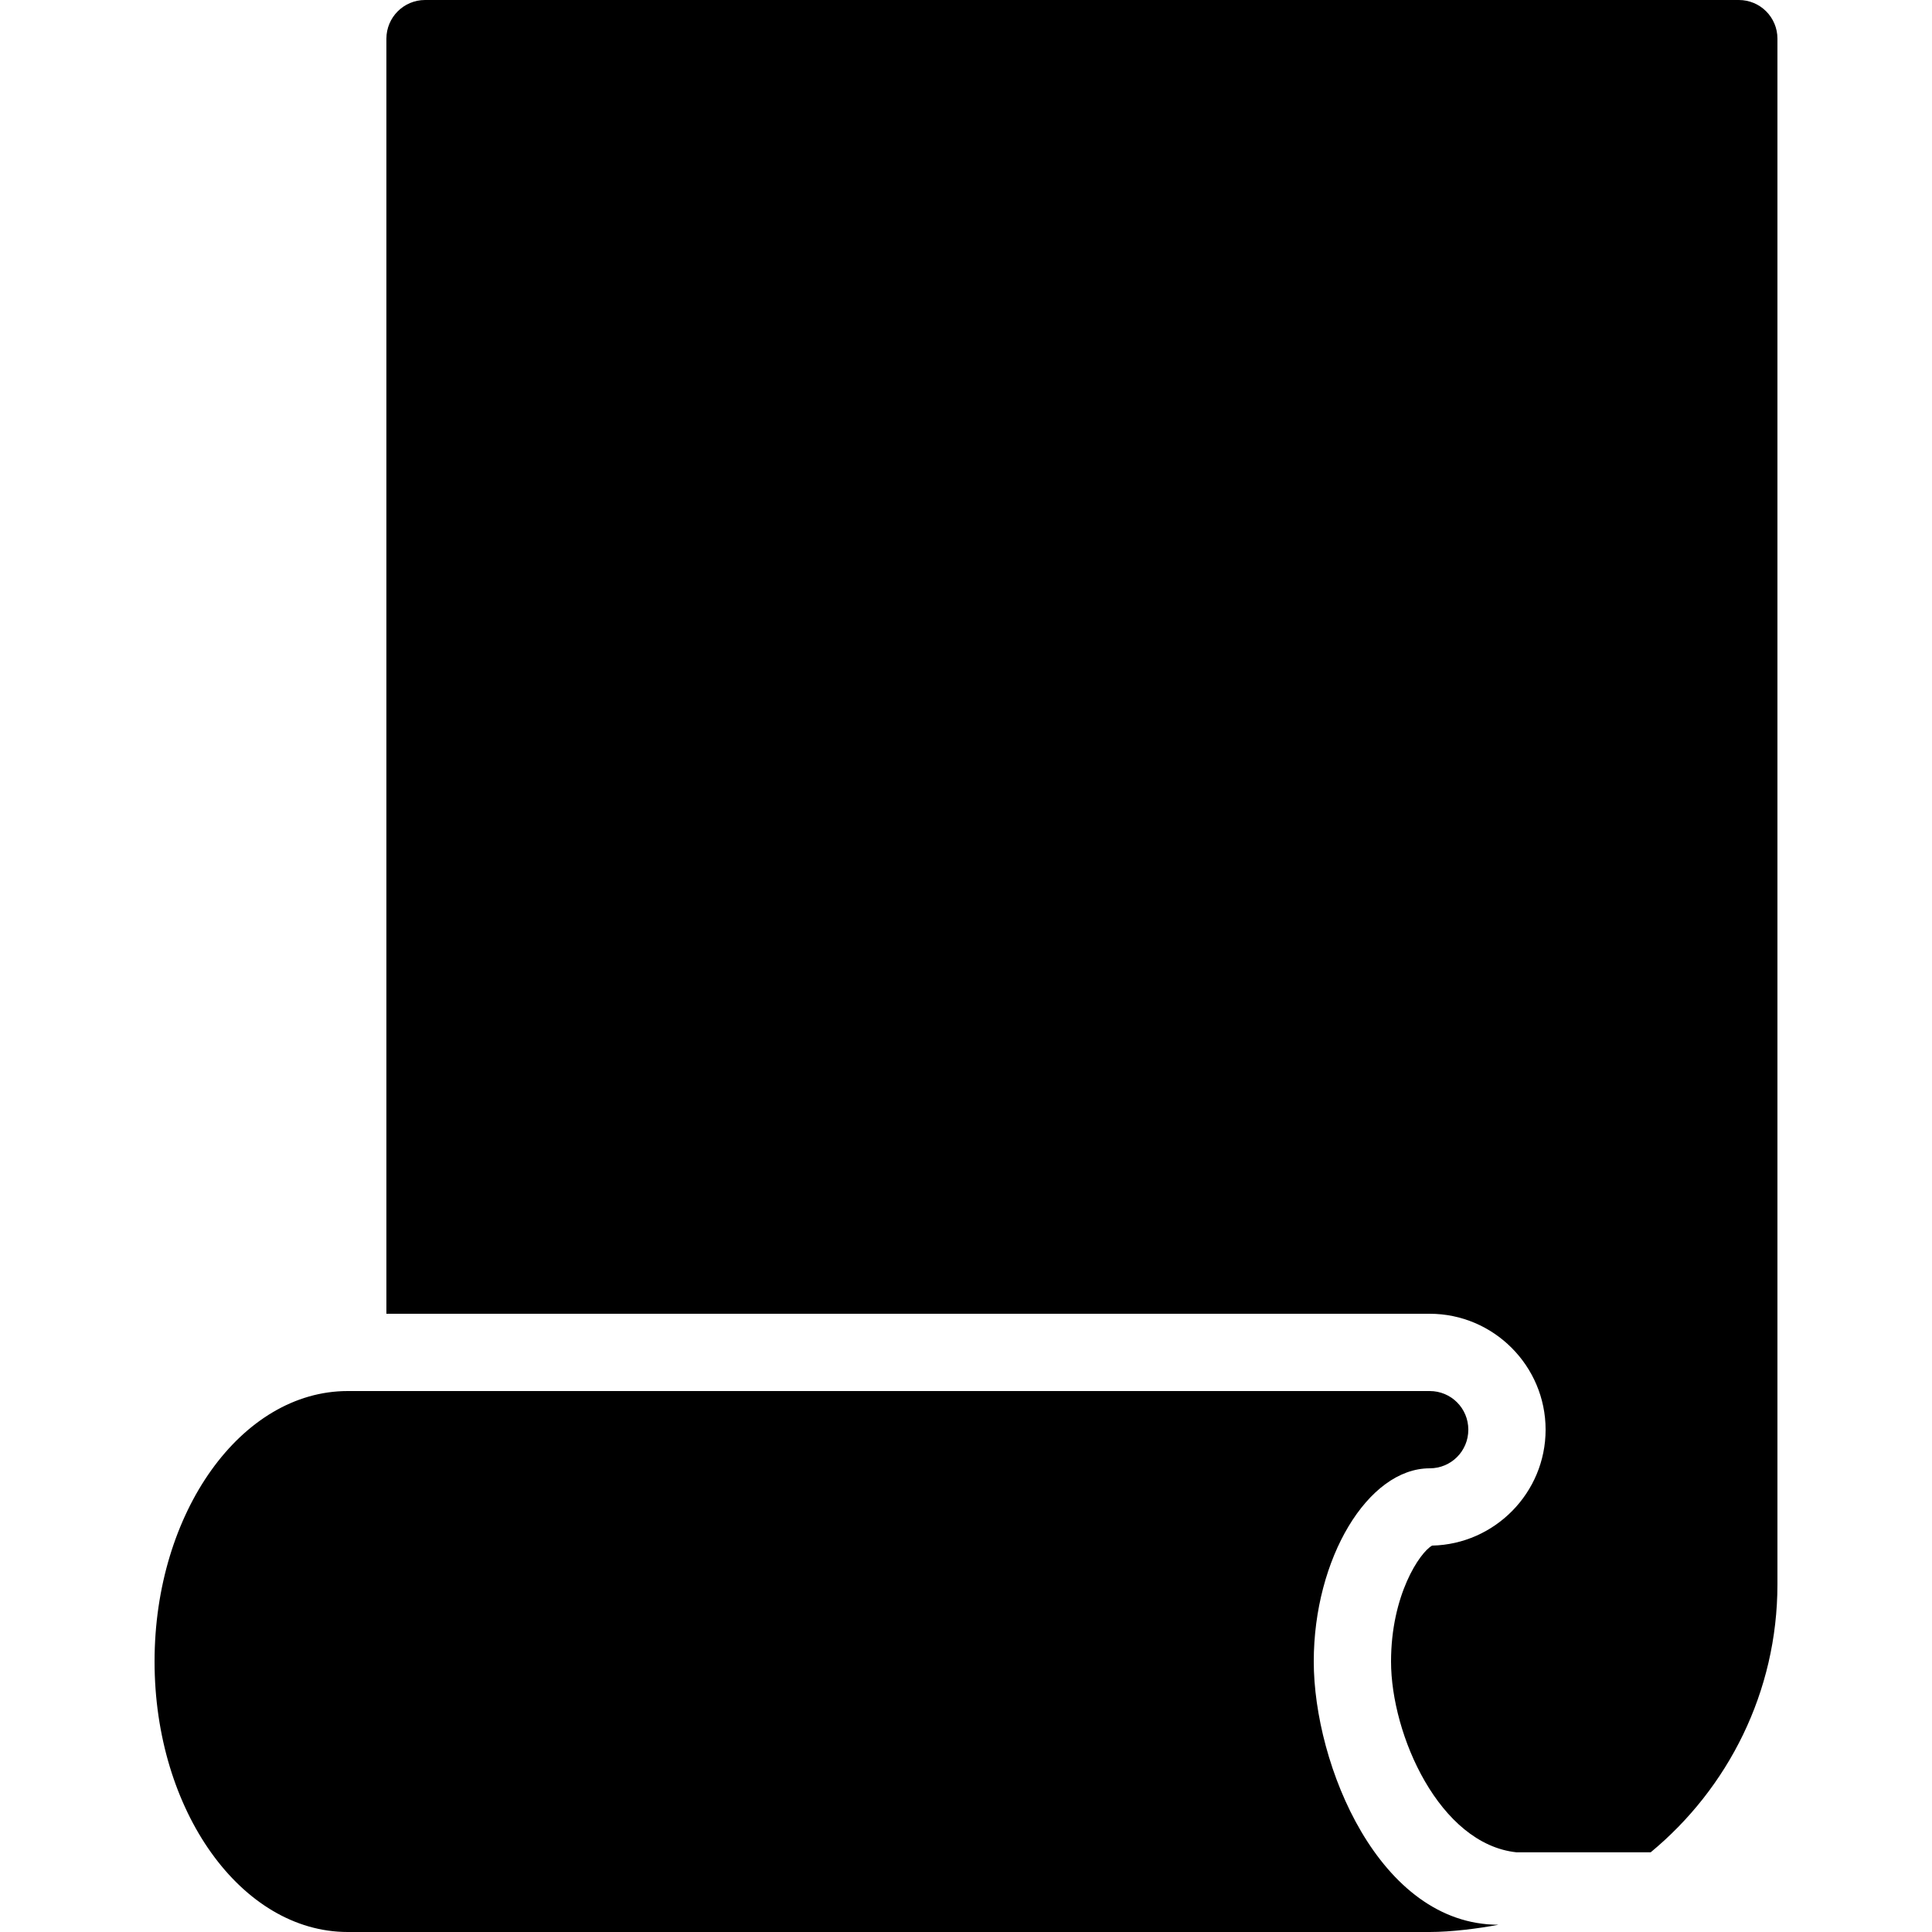 <?xml version="1.0" encoding="utf-8"?>
<svg xmlns="http://www.w3.org/2000/svg" viewBox="0 0 50 50" fill="#000000"><path d="M 11 0 C 10.449 0 10 0.449 10 1 L 10 34 L 37 34 C 38.652 34 40 35.348 40 37 C 40 38.633 38.684 39.965 37.062 40 C 36.742 40.18 36 41.281 36 43 C 36 44.895 37.254 47.727 39.25 47.938 C 40.906 47.938 42.086 47.938 42.719 47.938 C 44.719 46.285 46 43.789 46 41 L 46 1 C 46 0.449 45.555 0 45 0 Z M 9 36 C 6.242 36 4 39.141 4 43 C 4 46.859 6.242 50 9 50 L 37 50 C 37.555 50 38.27 49.91 38.781 49.812 C 35.688 49.812 34 45.664 34 43 C 34 40.336 35.402 38 37 38 C 37.555 38 38 37.555 38 37 C 38 36.445 37.555 36 37 36 Z" fill="#000000"/></svg>
